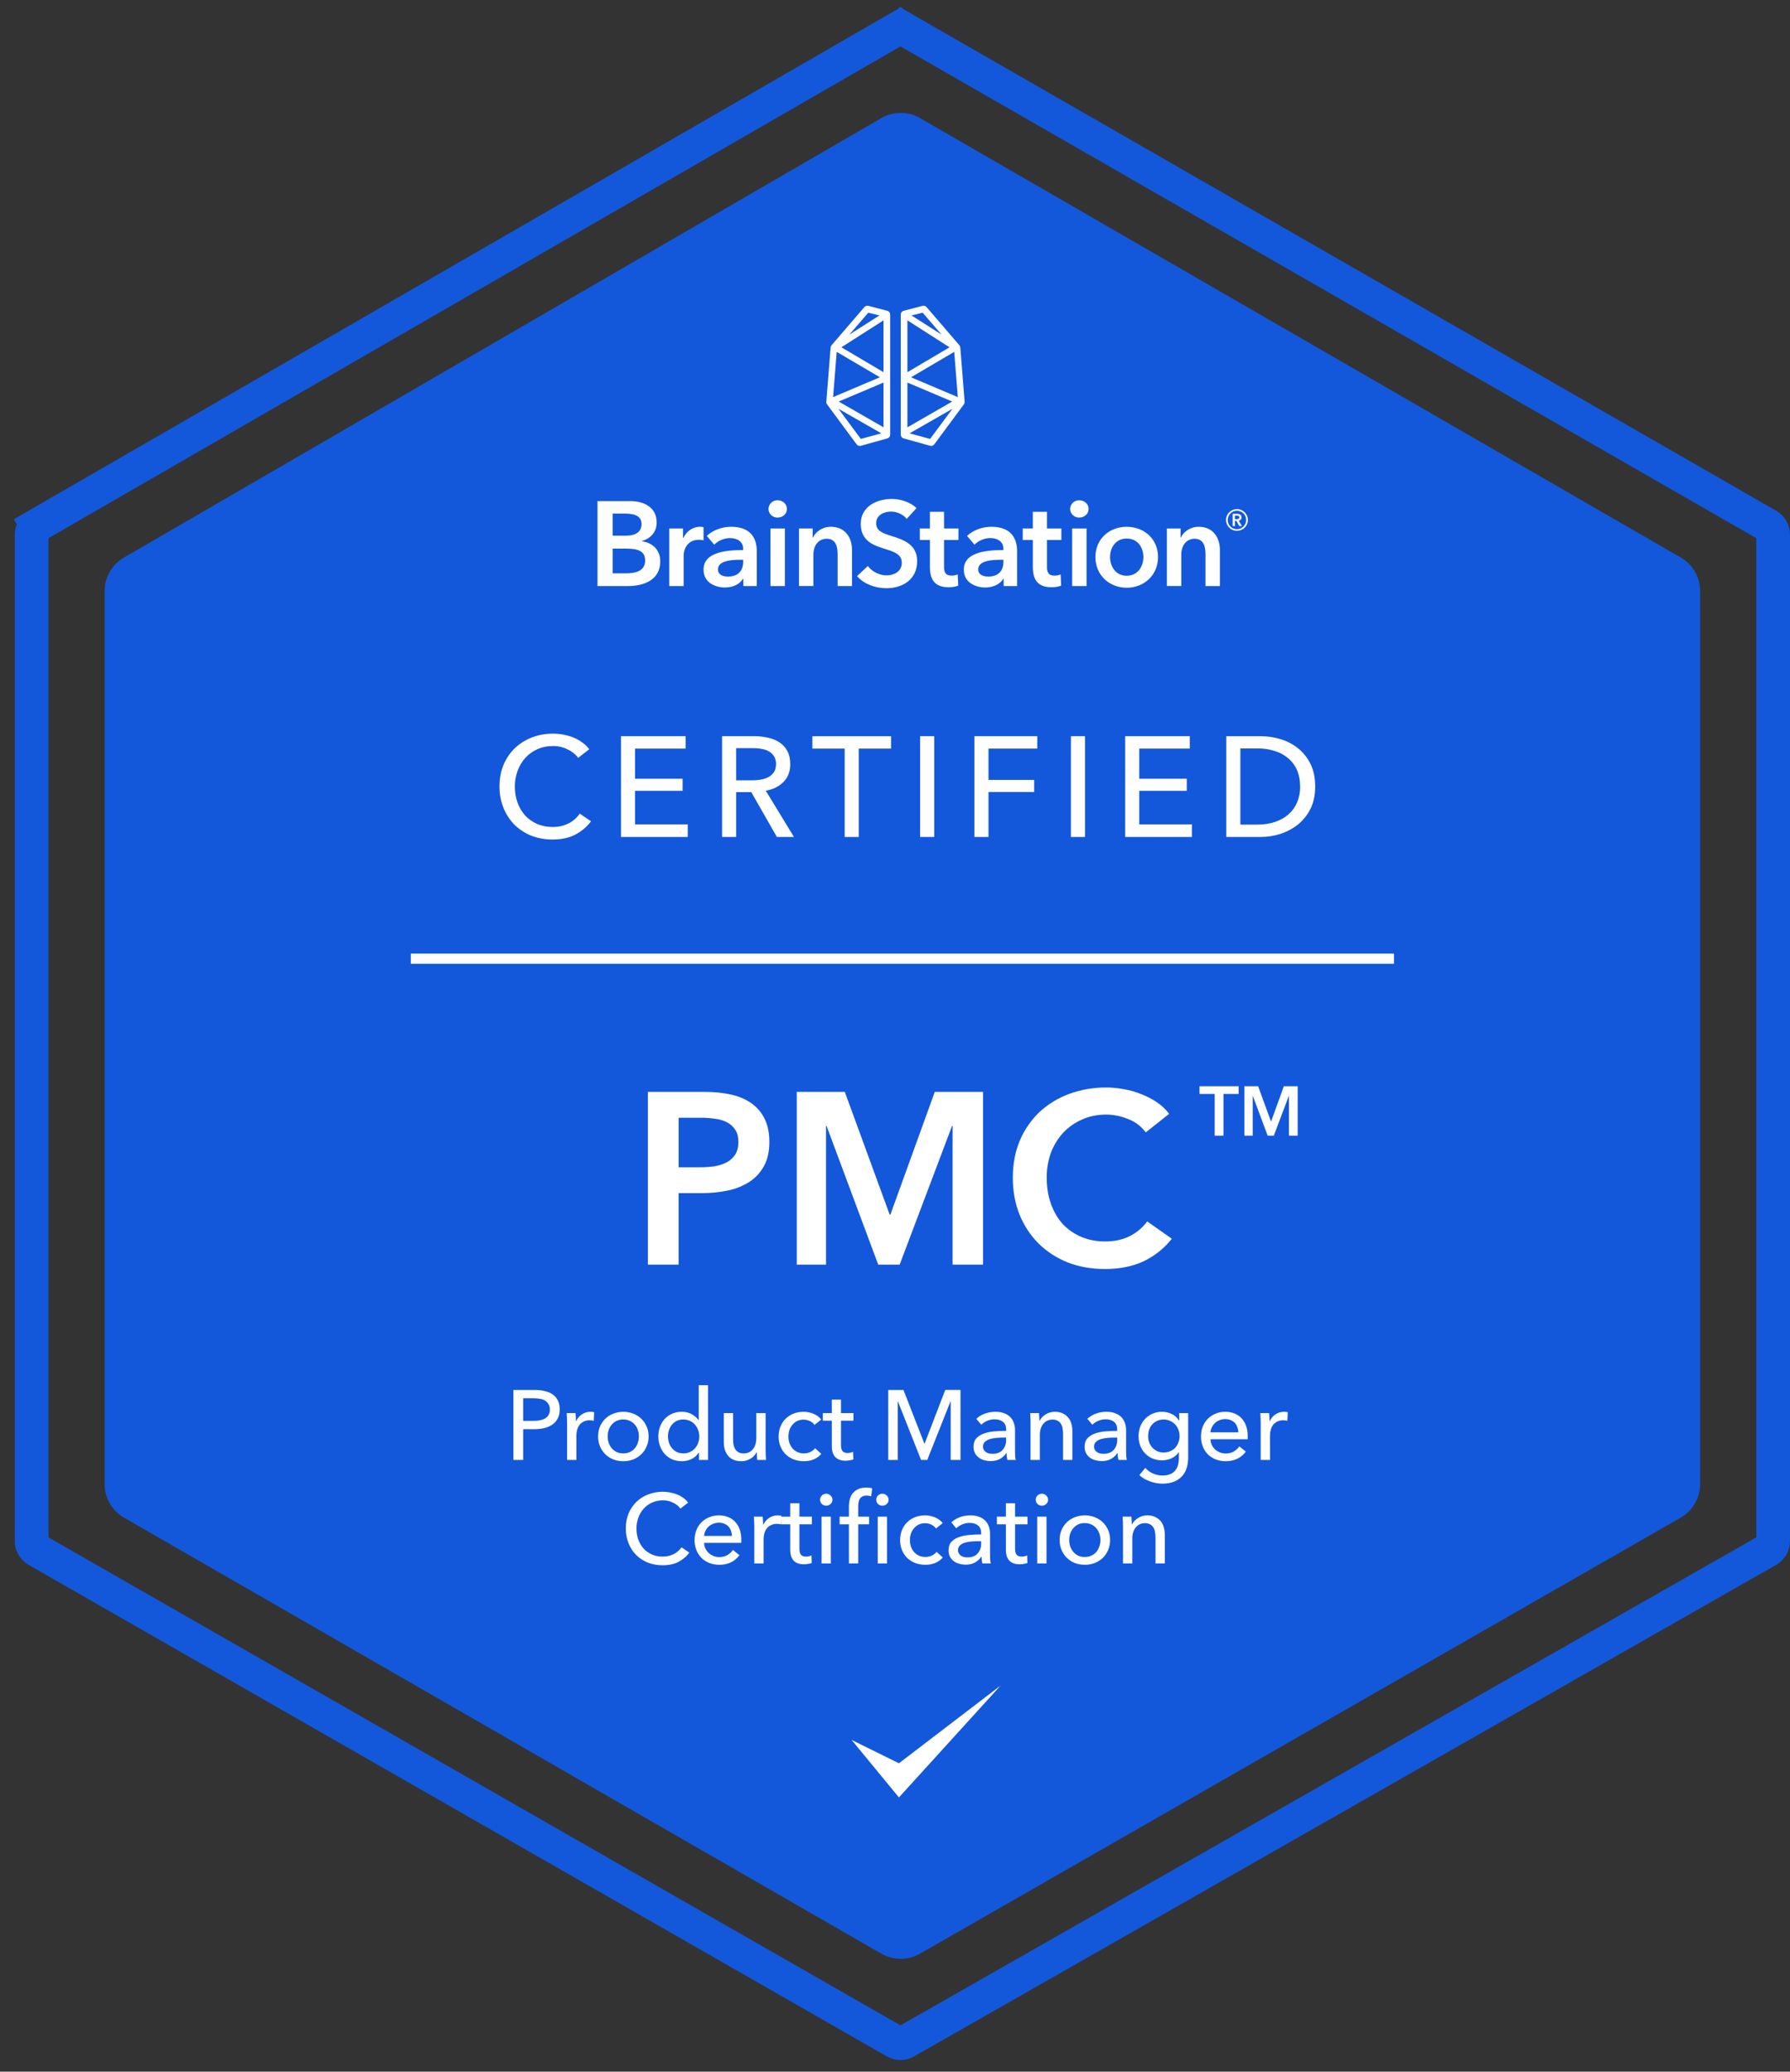 <svg width="121" height="140" viewBox="0 0 121 140" fill="none" xmlns="http://www.w3.org/2000/svg">
<rect x="0" y="0" width="121" height="140" fill="#333333" stroke="none"/>
<path d="M2.493 35.506L60.516 2.024M2.493 35.506C2.274 35.632 2.139 35.865 2.139 36.118V104.145C2.139 104.269 2.172 104.392 2.234 104.499C2.297 104.607 2.387 104.696 2.495 104.758L60.518 137.98C60.624 138.041 60.745 138.074 60.868 138.074C60.991 138.074 61.112 138.042 61.219 137.981L119.504 104.757C119.612 104.695 119.702 104.606 119.765 104.498C119.828 104.39 119.861 104.267 119.861 104.142V36.12C119.861 35.867 119.725 35.634 119.506 35.507L61.221 2.024M2.493 35.506L1.926 34.523M60.516 2.024L59.946 1.037M60.516 2.024C60.623 1.962 60.745 1.93 60.868 1.93C60.992 1.93 61.114 1.962 61.221 2.024M61.221 2.024L61.789 1.035" stroke="#1358DB" stroke-width="2.278"/>
<path d="M59.767 8.308L8.565 38.01C8.228 38.206 7.948 38.486 7.753 38.824C7.558 39.162 7.455 39.545 7.455 39.935V100.3C7.455 101.096 7.881 101.832 8.571 102.229L59.774 131.699C60.46 132.094 61.304 132.095 61.991 131.701L113.425 102.229C113.765 102.034 114.048 101.753 114.244 101.413C114.441 101.074 114.544 100.689 114.544 100.297V39.937C114.544 39.143 114.12 38.407 113.432 38.01L61.997 8.306C61.658 8.11 61.273 8.007 60.882 8.008C60.49 8.008 60.106 8.112 59.767 8.308Z" fill="#1358DB" stroke="#1358DB" stroke-width="0.759"/>
<path d="M43.795 73.787H47.604C48.274 73.787 48.879 73.847 49.417 73.969C49.956 74.089 50.417 74.288 50.802 74.562C51.187 74.837 51.484 75.189 51.692 75.618C51.902 76.046 52.006 76.563 52.006 77.168C52.006 77.816 51.885 78.36 51.643 78.799C51.401 79.239 51.072 79.596 50.653 79.871C50.214 80.148 49.729 80.343 49.22 80.448C48.67 80.568 48.087 80.629 47.472 80.629H45.872V85.46H43.795V73.787ZM47.324 78.882C47.664 78.882 47.989 78.86 48.296 78.816C48.604 78.761 48.879 78.673 49.121 78.552C49.362 78.42 49.555 78.244 49.698 78.024C49.841 77.804 49.912 77.519 49.912 77.167C49.912 76.827 49.841 76.552 49.698 76.343C49.556 76.124 49.356 75.947 49.121 75.832C48.89 75.711 48.621 75.634 48.313 75.601C48.008 75.556 47.699 75.534 47.39 75.535H45.873V78.882H47.324ZM53.858 73.787H57.106L60.139 82.08H60.189L63.189 73.787H66.454V85.46H64.393V76.08H64.36L60.815 85.46H59.365L55.87 76.08H55.837V85.46H53.858V73.787ZM77.449 76.524C77.146 76.11 76.728 75.795 76.246 75.618C75.786 75.427 75.293 75.326 74.795 75.321C74.19 75.321 73.641 75.431 73.146 75.651C72.651 75.871 72.223 76.173 71.86 76.557C71.502 76.952 71.223 77.41 71.036 77.909C70.845 78.449 70.751 79.018 70.756 79.591C70.756 80.228 70.849 80.811 71.036 81.338C71.223 81.866 71.486 82.322 71.827 82.707C72.179 83.08 72.597 83.372 73.08 83.581C73.597 83.796 74.152 83.903 74.712 83.894C75.339 83.894 75.894 83.773 76.377 83.531C76.839 83.297 77.24 82.958 77.548 82.541L79.213 83.712C78.704 84.355 78.056 84.873 77.317 85.229C76.57 85.581 75.696 85.757 74.696 85.757C73.784 85.757 72.943 85.608 72.173 85.312C71.442 85.022 70.775 84.59 70.211 84.042C69.657 83.486 69.221 82.825 68.926 82.097C68.618 81.338 68.464 80.503 68.464 79.591C68.464 78.657 68.624 77.816 68.942 77.068C69.25 76.34 69.705 75.684 70.277 75.139C70.861 74.604 71.545 74.189 72.289 73.919C73.092 73.628 73.941 73.483 74.795 73.491C75.168 73.491 75.559 73.529 75.965 73.606C76.372 73.672 76.762 73.782 77.135 73.936C77.51 74.079 77.861 74.26 78.191 74.48C78.521 74.7 78.801 74.963 79.031 75.271L77.449 76.524ZM84.116 73.406H85.046L85.913 75.779H85.927L86.786 73.406H87.72V76.746H87.13V74.062H87.12L86.106 76.746H85.691L84.691 74.062H84.681V76.746H84.116V73.406ZM82.11 73.925H81.086V73.406H83.728V73.926H82.704V76.746H82.11V73.925ZM60.766 119.159L57.566 117.579L60.766 121.466L67.635 113.909L60.766 119.159ZM34.703 93.93H36.145C36.399 93.93 36.631 93.956 36.84 94.01C37.05 94.058 37.228 94.136 37.374 94.243C37.521 94.35 37.635 94.486 37.715 94.651C37.795 94.815 37.835 95.014 37.835 95.245C37.835 95.481 37.791 95.684 37.702 95.853C37.617 96.023 37.497 96.16 37.342 96.267C37.176 96.38 36.989 96.462 36.793 96.507C36.584 96.557 36.357 96.581 36.113 96.581H35.364V98.658H34.703V93.93ZM35.364 96.02H36.065C36.225 96.02 36.373 96.007 36.506 95.98C36.644 95.949 36.762 95.904 36.86 95.846C36.961 95.783 37.043 95.695 37.097 95.589C37.151 95.483 37.175 95.365 37.167 95.246C37.172 95.129 37.145 95.013 37.09 94.909C37.035 94.805 36.953 94.719 36.853 94.657C36.75 94.591 36.634 94.548 36.513 94.531C36.37 94.503 36.225 94.49 36.079 94.491H35.364V96.02ZM38.335 96.174C38.334 95.946 38.325 95.719 38.308 95.492H38.903C38.92 95.669 38.929 95.848 38.93 96.026H38.95C39.039 95.84 39.168 95.69 39.337 95.579C39.511 95.463 39.704 95.405 39.918 95.405C40.001 95.403 40.084 95.412 40.165 95.432L40.139 96.013C40.045 95.99 39.948 95.979 39.851 95.98C39.723 95.977 39.595 96.002 39.479 96.055C39.362 96.109 39.259 96.188 39.177 96.287C39.104 96.385 39.05 96.496 39.017 96.614C38.981 96.734 38.963 96.862 38.963 96.995V98.658H38.335V96.174ZM43.844 97.069C43.844 97.314 43.799 97.539 43.71 97.743C43.628 97.944 43.506 98.126 43.35 98.278C43.194 98.428 43.01 98.546 42.808 98.625C42.599 98.705 42.374 98.745 42.134 98.745C41.894 98.745 41.669 98.705 41.459 98.625C41.249 98.54 41.069 98.425 40.919 98.278C40.766 98.124 40.644 97.943 40.558 97.743C40.472 97.529 40.429 97.3 40.431 97.069C40.431 96.824 40.473 96.601 40.558 96.401C40.641 96.202 40.764 96.023 40.919 95.874C41.074 95.724 41.258 95.608 41.46 95.533C41.669 95.448 41.893 95.405 42.134 95.405C42.374 95.405 42.599 95.448 42.808 95.532C43.01 95.608 43.194 95.724 43.349 95.873C43.504 96.022 43.627 96.202 43.71 96.401C43.8 96.601 43.844 96.824 43.844 97.069ZM43.189 97.069C43.189 96.917 43.165 96.772 43.116 96.634C43.074 96.5 43.005 96.377 42.913 96.271C42.821 96.166 42.708 96.08 42.581 96.02C42.441 95.955 42.288 95.923 42.134 95.926C41.986 95.92 41.838 95.948 41.703 96.009C41.567 96.069 41.447 96.159 41.352 96.273C41.261 96.379 41.191 96.502 41.145 96.634C41.1 96.775 41.077 96.921 41.078 97.069C41.078 97.22 41.101 97.365 41.145 97.503C41.195 97.641 41.263 97.763 41.352 97.87C41.442 97.977 41.554 98.064 41.68 98.124C41.813 98.186 41.965 98.217 42.134 98.217C42.303 98.217 42.452 98.187 42.581 98.124C42.71 98.065 42.824 97.978 42.915 97.87C43.005 97.763 43.071 97.64 43.115 97.503C43.165 97.365 43.189 97.22 43.189 97.069ZM47.239 98.157C47.119 98.349 46.954 98.496 46.745 98.598C46.54 98.696 46.324 98.745 46.097 98.745C45.852 98.745 45.632 98.703 45.436 98.618C45.246 98.534 45.076 98.411 44.935 98.258C44.795 98.102 44.686 97.92 44.615 97.723C44.538 97.513 44.5 97.292 44.501 97.069C44.501 96.837 44.538 96.621 44.614 96.421C44.69 96.216 44.797 96.038 44.934 95.886C45.077 95.735 45.246 95.616 45.442 95.532C45.638 95.448 45.854 95.405 46.09 95.405C46.348 95.405 46.573 95.461 46.765 95.572C46.956 95.679 47.108 95.811 47.219 95.966H47.232V93.61H47.86V98.66H47.252V98.158L47.239 98.157ZM45.155 97.069C45.155 97.216 45.177 97.358 45.222 97.496C45.263 97.631 45.331 97.756 45.422 97.864C45.513 97.972 45.624 98.06 45.75 98.124C45.879 98.186 46.03 98.217 46.204 98.217C46.364 98.217 46.509 98.187 46.638 98.124C46.772 98.061 46.885 97.979 46.978 97.877C47.072 97.77 47.143 97.647 47.192 97.509C47.246 97.371 47.272 97.227 47.272 97.075C47.272 96.924 47.246 96.779 47.192 96.641C47.145 96.506 47.072 96.382 46.978 96.274C46.882 96.164 46.763 96.076 46.629 96.016C46.495 95.956 46.351 95.925 46.204 95.926C46.056 95.92 45.908 95.948 45.773 96.008C45.637 96.069 45.517 96.159 45.422 96.273C45.332 96.382 45.264 96.507 45.222 96.641C45.177 96.779 45.155 96.921 45.155 97.069ZM51.185 98.659C51.169 98.486 51.16 98.312 51.158 98.138H51.145C51.054 98.319 50.912 98.469 50.737 98.571C50.548 98.687 50.331 98.748 50.109 98.745C49.905 98.745 49.727 98.712 49.575 98.645C49.434 98.582 49.308 98.489 49.208 98.371C49.112 98.247 49.04 98.107 48.994 97.957C48.949 97.794 48.926 97.625 48.927 97.456V95.492H49.555V97.242C49.555 97.372 49.564 97.496 49.582 97.616C49.604 97.732 49.642 97.834 49.695 97.924C49.749 98.012 49.822 98.084 49.915 98.137C50.026 98.195 50.151 98.222 50.276 98.217C50.393 98.221 50.51 98.198 50.616 98.149C50.723 98.1 50.817 98.028 50.891 97.937C51.047 97.745 51.125 97.492 51.125 97.175V95.492H51.753V97.977C51.754 98.204 51.763 98.431 51.779 98.658L51.185 98.659ZM55.059 96.294C54.984 96.184 54.88 96.096 54.759 96.04C54.625 95.973 54.477 95.937 54.327 95.935C54.176 95.932 54.028 95.964 53.891 96.027C53.767 96.088 53.658 96.174 53.569 96.28C53.478 96.386 53.408 96.509 53.362 96.641C53.318 96.781 53.295 96.928 53.296 97.075C53.296 97.227 53.318 97.371 53.362 97.509C53.412 97.647 53.48 97.769 53.569 97.877C53.665 97.986 53.783 98.073 53.916 98.131C54.048 98.19 54.192 98.219 54.337 98.217C54.497 98.217 54.643 98.187 54.772 98.124C54.9 98.066 55.012 97.979 55.099 97.87L55.519 98.25C55.386 98.407 55.219 98.53 55.019 98.618C54.819 98.703 54.591 98.745 54.338 98.745C54.093 98.745 53.866 98.705 53.656 98.625C53.458 98.549 53.277 98.436 53.122 98.291C52.968 98.14 52.846 97.961 52.762 97.763C52.675 97.544 52.631 97.311 52.634 97.075C52.634 96.825 52.677 96.599 52.761 96.394C52.842 96.196 52.962 96.016 53.115 95.867C53.268 95.718 53.45 95.602 53.65 95.526C53.859 95.446 54.084 95.406 54.324 95.406C54.547 95.406 54.767 95.45 54.986 95.539C55.208 95.629 55.384 95.757 55.513 95.926L55.059 96.294ZM57.692 96.007H56.85V97.657C56.85 97.847 56.886 97.986 56.957 98.07C57.028 98.15 57.142 98.19 57.297 98.19C57.355 98.19 57.417 98.184 57.485 98.17C57.547 98.158 57.608 98.138 57.665 98.11L57.685 98.625C57.609 98.651 57.525 98.672 57.431 98.685C57.339 98.703 57.245 98.712 57.151 98.712C56.852 98.712 56.623 98.629 56.463 98.464C56.307 98.3 56.229 98.053 56.229 97.724V96.007H55.621V95.492H56.229V94.584H56.849V95.492H57.692V96.007ZM62.488 97.563H62.501L63.897 93.929H64.926V98.659H64.264V94.704H64.251L62.681 98.658H62.261L60.698 94.704H60.684V98.658H60.044V93.93H61.072L62.488 97.563ZM68.014 96.608C68.014 96.372 67.942 96.198 67.8 96.087C67.658 95.971 67.468 95.913 67.232 95.913C67.054 95.913 66.885 95.949 66.725 96.02C66.578 96.081 66.445 96.169 66.331 96.28L65.997 95.88C66.152 95.733 66.342 95.617 66.564 95.532C66.791 95.448 67.034 95.405 67.292 95.405C67.519 95.405 67.715 95.439 67.88 95.505C68.05 95.568 68.187 95.655 68.294 95.766C68.401 95.877 68.481 96.009 68.534 96.16C68.588 96.312 68.614 96.474 68.614 96.648V98.03C68.614 98.137 68.617 98.25 68.621 98.371C68.631 98.487 68.644 98.583 68.661 98.658H68.094C68.059 98.509 68.04 98.357 68.04 98.204H68.02C67.905 98.374 67.758 98.504 67.58 98.598C67.406 98.692 67.199 98.738 66.958 98.738C66.834 98.738 66.702 98.721 66.564 98.685C66.433 98.655 66.308 98.601 66.197 98.525C66.083 98.446 65.988 98.344 65.917 98.225C65.841 98.083 65.804 97.924 65.809 97.763C65.809 97.523 65.874 97.333 66.003 97.195C66.133 97.053 66.302 96.946 66.511 96.875C66.721 96.799 66.956 96.75 67.219 96.728C67.482 96.706 67.747 96.695 68.014 96.695V96.608ZM67.86 97.148C67.704 97.148 67.542 97.155 67.373 97.168C67.208 97.182 67.056 97.208 66.918 97.248C66.795 97.283 66.681 97.345 66.584 97.429C66.54 97.469 66.505 97.519 66.482 97.574C66.459 97.629 66.449 97.689 66.451 97.749C66.451 97.843 66.469 97.921 66.504 97.984C66.544 98.046 66.595 98.097 66.658 98.137C66.722 98.178 66.792 98.207 66.865 98.224C66.941 98.237 67.019 98.244 67.099 98.244C67.392 98.244 67.617 98.157 67.773 97.984C67.933 97.806 68.013 97.583 68.013 97.316V97.149L67.86 97.148ZM70.231 95.492C70.248 95.665 70.257 95.838 70.258 96.012H70.278C70.319 95.927 70.373 95.848 70.438 95.779C70.509 95.704 70.59 95.639 70.678 95.586C70.768 95.528 70.866 95.483 70.972 95.452C71.079 95.421 71.191 95.405 71.307 95.405C71.511 95.405 71.687 95.441 71.834 95.512C71.976 95.575 72.102 95.669 72.202 95.787C72.303 95.905 72.376 96.044 72.415 96.194C72.465 96.349 72.489 96.516 72.489 96.694V98.658H71.861V96.902C71.861 96.772 71.85 96.65 71.827 96.534C71.812 96.426 71.776 96.322 71.721 96.227C71.668 96.138 71.592 96.064 71.501 96.013C71.389 95.955 71.265 95.928 71.139 95.933C71.022 95.93 70.905 95.955 70.799 96.005C70.692 96.055 70.599 96.128 70.525 96.22C70.369 96.407 70.291 96.659 70.291 96.975V98.658H69.663V96.174C69.662 95.946 69.653 95.719 69.637 95.492H70.231ZM75.521 96.608C75.521 96.372 75.45 96.198 75.308 96.087C75.165 95.971 74.976 95.913 74.74 95.913C74.562 95.913 74.392 95.949 74.232 96.02C74.085 96.081 73.952 96.169 73.838 96.28L73.504 95.88C73.66 95.733 73.849 95.617 74.072 95.532C74.299 95.448 74.542 95.405 74.8 95.405C75.027 95.405 75.223 95.439 75.388 95.505C75.557 95.568 75.695 95.655 75.802 95.766C75.909 95.877 75.989 96.009 76.042 96.16C76.096 96.312 76.122 96.474 76.122 96.648V98.03C76.122 98.137 76.125 98.25 76.129 98.371C76.138 98.487 76.151 98.583 76.169 98.658H75.601C75.566 98.509 75.548 98.357 75.548 98.204H75.528C75.412 98.374 75.265 98.504 75.088 98.598C74.913 98.692 74.706 98.738 74.466 98.738C74.333 98.737 74.201 98.719 74.072 98.685C73.941 98.655 73.816 98.601 73.704 98.525C73.59 98.446 73.495 98.344 73.424 98.225C73.349 98.083 73.312 97.924 73.317 97.763C73.317 97.523 73.382 97.333 73.511 97.195C73.64 97.053 73.809 96.946 74.018 96.875C74.228 96.799 74.464 96.75 74.726 96.728C74.989 96.706 75.254 96.695 75.521 96.695V96.608ZM75.368 97.148C75.205 97.148 75.043 97.155 74.88 97.168C74.715 97.182 74.564 97.208 74.426 97.248C74.303 97.283 74.189 97.345 74.092 97.429C74.048 97.469 74.013 97.519 73.99 97.574C73.966 97.629 73.956 97.689 73.958 97.749C73.958 97.843 73.976 97.921 74.012 97.984C74.052 98.046 74.103 98.097 74.165 98.137C74.229 98.178 74.299 98.207 74.372 98.224C74.448 98.237 74.526 98.244 74.606 98.244C74.9 98.244 75.125 98.157 75.281 97.984C75.441 97.806 75.521 97.583 75.521 97.316V97.149L75.368 97.148ZM77.418 99.199C77.556 99.355 77.728 99.479 77.932 99.573C78.142 99.667 78.355 99.713 78.574 99.713C78.783 99.713 78.959 99.683 79.101 99.62C79.234 99.569 79.351 99.484 79.441 99.373C79.532 99.267 79.597 99.141 79.629 99.005C79.67 98.855 79.69 98.7 79.689 98.545V98.137H79.676C79.56 98.316 79.395 98.457 79.201 98.545C79.001 98.638 78.787 98.685 78.561 98.685C78.32 98.685 78.099 98.643 77.899 98.558C77.71 98.478 77.539 98.36 77.398 98.211C77.259 98.062 77.15 97.887 77.078 97.696C77.002 97.491 76.963 97.275 76.964 97.056C76.964 96.828 77.002 96.614 77.077 96.414C77.153 96.214 77.26 96.04 77.398 95.893C77.547 95.736 77.726 95.612 77.925 95.528C78.124 95.444 78.338 95.402 78.554 95.405C78.781 95.405 78.997 95.455 79.201 95.552C79.411 95.65 79.575 95.799 79.696 96H79.709V95.492H80.317V98.498C80.317 98.729 80.287 98.95 80.23 99.159C80.172 99.373 80.074 99.559 79.936 99.72C79.789 99.891 79.604 100.026 79.396 100.114C79.172 100.212 78.896 100.261 78.566 100.261C78.281 100.259 77.999 100.207 77.732 100.108C77.468 100.017 77.225 99.874 77.017 99.687L77.418 99.199ZM77.612 97.042C77.602 97.326 77.7 97.603 77.886 97.817C77.979 97.919 78.09 98.001 78.22 98.064C78.349 98.126 78.496 98.157 78.66 98.157C78.82 98.157 78.968 98.128 79.101 98.07C79.235 98.013 79.348 97.935 79.441 97.837C79.535 97.734 79.607 97.617 79.656 97.483C79.764 97.203 79.764 96.894 79.656 96.614C79.608 96.482 79.533 96.361 79.436 96.26C79.341 96.156 79.224 96.075 79.094 96.02C78.959 95.956 78.81 95.924 78.66 95.926C78.496 95.926 78.349 95.958 78.22 96.02C78.094 96.076 77.981 96.158 77.888 96.26C77.794 96.363 77.723 96.483 77.679 96.614C77.634 96.752 77.611 96.897 77.612 97.042ZM83.709 96.795C83.706 96.676 83.683 96.559 83.642 96.447C83.609 96.34 83.553 96.242 83.477 96.159C83.4 96.077 83.306 96.014 83.202 95.973C83.082 95.921 82.951 95.896 82.82 95.9C82.69 95.899 82.561 95.924 82.44 95.973C82.327 96.016 82.222 96.079 82.132 96.16C82.048 96.24 81.977 96.336 81.919 96.447C81.865 96.556 81.833 96.674 81.825 96.795H83.709ZM84.343 97.049V97.155C84.343 97.191 84.341 97.227 84.337 97.262H81.825C81.83 97.396 81.859 97.522 81.912 97.643C81.969 97.758 82.046 97.862 82.139 97.95C82.233 98.035 82.339 98.102 82.459 98.15C82.584 98.2 82.716 98.224 82.854 98.224C83.068 98.224 83.252 98.177 83.408 98.084C83.564 97.99 83.686 97.877 83.775 97.744L84.216 98.097C84.047 98.32 83.846 98.485 83.616 98.591C83.388 98.694 83.134 98.745 82.854 98.745C82.614 98.745 82.391 98.705 82.186 98.625C81.99 98.55 81.81 98.437 81.658 98.291C81.508 98.14 81.391 97.96 81.311 97.763C81.224 97.547 81.181 97.315 81.184 97.082C81.184 96.837 81.224 96.612 81.304 96.407C81.38 96.209 81.497 96.029 81.646 95.878C81.796 95.728 81.975 95.61 82.172 95.532C82.372 95.448 82.589 95.405 82.82 95.405C83.052 95.405 83.261 95.443 83.448 95.519C83.64 95.595 83.8 95.704 83.929 95.846C84.063 95.989 84.165 96.162 84.236 96.367C84.308 96.567 84.343 96.795 84.343 97.048V97.049ZM85.22 96.173C85.219 95.946 85.21 95.719 85.193 95.493H85.788C85.805 95.671 85.814 95.849 85.815 96.027H85.835C85.92 95.844 86.054 95.689 86.222 95.579C86.395 95.463 86.589 95.405 86.802 95.405C86.886 95.403 86.969 95.412 87.05 95.432L87.023 96.013C86.929 95.99 86.833 95.979 86.736 95.98C86.608 95.976 86.48 96.002 86.363 96.055C86.246 96.109 86.143 96.188 86.061 96.287C85.988 96.385 85.933 96.496 85.901 96.614C85.866 96.734 85.848 96.862 85.848 96.995V98.658H85.22V96.174V96.173ZM46.597 104.923C46.41 105.177 46.167 105.384 45.869 105.545C45.571 105.701 45.212 105.778 44.794 105.778C44.434 105.778 44.099 105.718 43.792 105.598C43.499 105.479 43.231 105.305 43.004 105.084C42.783 104.857 42.609 104.589 42.49 104.296C42.363 103.975 42.3 103.632 42.303 103.287C42.303 102.918 42.365 102.581 42.49 102.279C42.61 101.984 42.791 101.717 43.019 101.495C43.248 101.272 43.52 101.1 43.819 100.989C44.452 100.748 45.151 100.75 45.782 100.996C45.934 101.058 46.072 101.136 46.197 101.23C46.321 101.319 46.428 101.424 46.517 101.544L45.997 101.945C45.868 101.774 45.698 101.638 45.502 101.551C45.291 101.443 45.058 101.388 44.821 101.39C44.563 101.386 44.308 101.439 44.073 101.544C43.859 101.639 43.668 101.777 43.511 101.951C43.353 102.129 43.231 102.335 43.151 102.559C43.066 102.792 43.022 103.039 43.024 103.287C43.024 103.554 43.064 103.804 43.144 104.035C43.229 104.267 43.347 104.469 43.498 104.643C43.663 104.822 43.865 104.964 44.09 105.059C44.315 105.153 44.557 105.198 44.801 105.191C45.068 105.191 45.311 105.137 45.529 105.03C45.746 104.924 45.932 104.763 46.069 104.563L46.597 104.923ZM49.478 103.795C49.475 103.676 49.452 103.559 49.411 103.447C49.378 103.34 49.322 103.242 49.245 103.16C49.169 103.077 49.075 103.014 48.971 102.973C48.851 102.921 48.721 102.897 48.59 102.9C48.46 102.899 48.33 102.924 48.209 102.973C48.096 103.016 47.992 103.08 47.902 103.16C47.817 103.24 47.746 103.336 47.688 103.447C47.634 103.556 47.602 103.674 47.594 103.795H49.478ZM50.112 104.049V104.155C50.112 104.191 50.11 104.227 50.106 104.262H47.594C47.599 104.396 47.628 104.523 47.681 104.643C47.739 104.759 47.815 104.861 47.908 104.95C48.002 105.035 48.108 105.102 48.229 105.151C48.354 105.2 48.485 105.224 48.623 105.224C48.837 105.224 49.022 105.177 49.177 105.084C49.333 104.99 49.456 104.877 49.545 104.743L49.985 105.097C49.816 105.32 49.616 105.485 49.385 105.591C49.145 105.697 48.885 105.749 48.623 105.745C48.383 105.745 48.16 105.705 47.955 105.625C47.759 105.55 47.58 105.436 47.428 105.291C47.278 105.14 47.16 104.96 47.08 104.763C46.993 104.547 46.95 104.315 46.953 104.082C46.953 103.837 46.993 103.612 47.073 103.407C47.149 103.209 47.266 103.029 47.415 102.878C47.565 102.728 47.744 102.61 47.941 102.532C48.142 102.448 48.358 102.405 48.59 102.405C48.821 102.405 49.03 102.443 49.217 102.519C49.409 102.595 49.569 102.704 49.698 102.846C49.832 102.989 49.934 103.162 50.006 103.367C50.076 103.568 50.112 103.795 50.112 104.049ZM50.989 103.174C50.988 102.946 50.979 102.719 50.962 102.492H51.557C51.574 102.67 51.583 102.848 51.584 103.027H51.604C51.689 102.845 51.823 102.689 51.991 102.579C52.165 102.463 52.358 102.405 52.572 102.405C52.67 102.405 52.752 102.414 52.819 102.432L52.792 103.013C52.698 102.99 52.602 102.979 52.505 102.98C52.369 102.977 52.233 103.007 52.111 103.067C52.002 103.118 51.907 103.194 51.831 103.287C51.758 103.385 51.704 103.496 51.671 103.614C51.635 103.738 51.617 103.866 51.617 103.995V105.658H50.989V103.174ZM54.88 103.007H54.039V104.656C54.039 104.848 54.074 104.986 54.146 105.07C54.216 105.151 54.33 105.191 54.486 105.191C54.544 105.191 54.606 105.184 54.673 105.171C54.735 105.158 54.796 105.138 54.853 105.111L54.873 105.625C54.791 105.654 54.706 105.674 54.62 105.685C54.53 105.703 54.437 105.712 54.34 105.712C54.04 105.712 53.812 105.629 53.651 105.465C53.495 105.3 53.417 105.053 53.417 104.723V103.007H52.81V102.492H53.417V101.584H54.039V102.492H54.88V103.007ZM56.163 105.658H55.536V102.492H56.163V105.658ZM56.27 101.35C56.272 101.404 56.261 101.458 56.239 101.508C56.217 101.557 56.184 101.602 56.143 101.637C56.104 101.674 56.058 101.704 56.008 101.723C55.957 101.743 55.903 101.752 55.849 101.751C55.74 101.753 55.635 101.712 55.556 101.637C55.518 101.6 55.487 101.555 55.466 101.506C55.446 101.457 55.435 101.404 55.436 101.35C55.436 101.234 55.476 101.139 55.556 101.063C55.594 101.024 55.64 100.993 55.69 100.973C55.741 100.952 55.795 100.942 55.849 100.943C55.904 100.942 55.958 100.952 56.008 100.973C56.059 100.993 56.105 101.024 56.143 101.063C56.184 101.099 56.217 101.143 56.239 101.192C56.261 101.242 56.271 101.296 56.27 101.35ZM58.747 103.007H58.012V105.658H57.384V103.007H56.756V102.492H57.384V101.831C57.384 101.644 57.404 101.473 57.444 101.317C57.489 101.156 57.558 101.018 57.651 100.903C57.749 100.787 57.871 100.696 58.019 100.629C58.17 100.562 58.353 100.529 58.566 100.529C58.718 100.529 58.849 100.544 58.961 100.575L58.887 101.116C58.839 101.103 58.789 101.092 58.74 101.083C58.685 101.074 58.629 101.069 58.573 101.07C58.471 101.066 58.37 101.088 58.279 101.136C58.209 101.175 58.151 101.233 58.112 101.303C58.07 101.38 58.043 101.464 58.032 101.551C58.019 101.644 58.012 101.737 58.012 101.831V102.492H58.747V103.007ZM59.959 105.658H59.332V102.492H59.959V105.658ZM60.066 101.35C60.068 101.404 60.057 101.458 60.035 101.508C60.013 101.557 59.98 101.602 59.939 101.637C59.86 101.712 59.755 101.753 59.646 101.751C59.592 101.752 59.538 101.743 59.488 101.723C59.437 101.704 59.391 101.674 59.352 101.637C59.314 101.6 59.283 101.555 59.262 101.506C59.242 101.457 59.231 101.404 59.232 101.35C59.232 101.234 59.272 101.139 59.352 101.063C59.39 101.024 59.436 100.993 59.487 100.973C59.537 100.952 59.592 100.942 59.646 100.943C59.701 100.942 59.755 100.952 59.806 100.973C59.856 100.993 59.902 101.024 59.94 101.063C59.981 101.099 60.013 101.143 60.035 101.192C60.057 101.242 60.068 101.296 60.066 101.35ZM63.271 103.294C63.196 103.184 63.092 103.096 62.971 103.04C62.837 102.972 62.689 102.936 62.539 102.934C62.388 102.931 62.239 102.963 62.103 103.027C61.979 103.088 61.87 103.174 61.781 103.28C61.691 103.386 61.621 103.509 61.575 103.641C61.53 103.781 61.508 103.928 61.508 104.075C61.508 104.227 61.53 104.371 61.574 104.509C61.624 104.647 61.693 104.77 61.782 104.877C61.871 104.979 61.98 105.062 62.109 105.124C62.238 105.186 62.385 105.217 62.549 105.217C62.699 105.219 62.848 105.188 62.984 105.124C63.112 105.066 63.224 104.979 63.311 104.87L63.731 105.251C63.598 105.407 63.431 105.529 63.231 105.618C63.015 105.706 62.783 105.749 62.55 105.745C62.305 105.745 62.078 105.705 61.868 105.625C61.67 105.549 61.489 105.436 61.334 105.291C61.181 105.14 61.058 104.961 60.974 104.763C60.886 104.544 60.843 104.311 60.846 104.075C60.846 103.826 60.889 103.599 60.973 103.394C61.053 103.196 61.174 103.017 61.327 102.867C61.48 102.718 61.662 102.602 61.862 102.526C62.071 102.446 62.296 102.405 62.536 102.405C62.759 102.405 62.979 102.45 63.197 102.539C63.42 102.628 63.596 102.757 63.725 102.926L63.271 103.294ZM66.324 103.608C66.324 103.372 66.254 103.198 66.111 103.087C65.968 102.971 65.779 102.913 65.543 102.913C65.368 102.912 65.195 102.949 65.035 103.02C64.889 103.081 64.755 103.169 64.641 103.28L64.307 102.88C64.472 102.728 64.665 102.609 64.875 102.532C65.102 102.448 65.345 102.405 65.603 102.405C65.83 102.405 66.026 102.439 66.191 102.506C66.36 102.568 66.498 102.655 66.605 102.766C66.712 102.877 66.792 103.009 66.845 103.16C66.899 103.312 66.925 103.474 66.925 103.648V105.03C66.925 105.137 66.928 105.251 66.932 105.371C66.941 105.487 66.954 105.583 66.972 105.658H66.405C66.37 105.509 66.352 105.357 66.351 105.204H66.331C66.219 105.37 66.068 105.505 65.891 105.598C65.716 105.692 65.509 105.738 65.269 105.738C65.136 105.737 65.004 105.719 64.875 105.685C64.744 105.655 64.62 105.6 64.508 105.525C64.394 105.446 64.298 105.343 64.227 105.224C64.152 105.082 64.115 104.923 64.12 104.763C64.12 104.523 64.185 104.333 64.314 104.195C64.443 104.053 64.612 103.946 64.822 103.875C65.031 103.799 65.267 103.75 65.529 103.728C65.793 103.706 66.059 103.695 66.324 103.695V103.608ZM66.171 104.149C66.015 104.149 65.852 104.155 65.683 104.169C65.518 104.182 65.367 104.209 65.229 104.249C65.106 104.283 64.992 104.345 64.895 104.429C64.851 104.469 64.816 104.519 64.792 104.575C64.769 104.63 64.759 104.69 64.761 104.75C64.759 104.831 64.777 104.912 64.815 104.984C64.855 105.046 64.906 105.097 64.968 105.137C65.031 105.177 65.1 105.206 65.175 105.224C65.251 105.237 65.329 105.244 65.409 105.244C65.703 105.244 65.928 105.157 66.084 104.984C66.246 104.8 66.332 104.561 66.324 104.316V104.149H66.171ZM69.458 103.007H68.617V104.656C68.617 104.848 68.652 104.986 68.724 105.07C68.794 105.151 68.908 105.191 69.064 105.191C69.122 105.191 69.184 105.184 69.251 105.171C69.313 105.158 69.374 105.138 69.431 105.111L69.451 105.625C69.369 105.654 69.284 105.674 69.198 105.685C69.108 105.703 69.015 105.712 68.918 105.712C68.619 105.712 68.39 105.629 68.229 105.465C68.073 105.3 67.996 105.053 67.996 104.723V103.007H67.388V102.492H67.996V101.584H68.616V102.492H69.458V103.007ZM70.741 105.658H70.114V102.492H70.741V105.658ZM70.848 101.35C70.85 101.404 70.839 101.458 70.817 101.508C70.795 101.557 70.762 101.602 70.721 101.637C70.682 101.674 70.636 101.704 70.585 101.723C70.535 101.743 70.481 101.752 70.427 101.751C70.318 101.753 70.213 101.712 70.134 101.637C70.096 101.6 70.065 101.555 70.044 101.506C70.024 101.457 70.013 101.404 70.014 101.35C70.014 101.234 70.054 101.139 70.134 101.063C70.172 101.024 70.218 100.993 70.268 100.973C70.319 100.952 70.373 100.942 70.427 100.943C70.482 100.942 70.536 100.952 70.587 100.973C70.637 100.993 70.683 101.024 70.721 101.063C70.762 101.099 70.795 101.143 70.817 101.192C70.839 101.242 70.849 101.296 70.848 101.35ZM75.041 104.069C75.041 104.313 74.997 104.538 74.908 104.743C74.826 104.944 74.704 105.126 74.548 105.277C74.392 105.427 74.208 105.545 74.006 105.625C73.796 105.705 73.572 105.745 73.332 105.745C73.092 105.745 72.866 105.705 72.657 105.625C72.456 105.545 72.272 105.427 72.116 105.277C71.963 105.124 71.841 104.942 71.756 104.743C71.669 104.529 71.626 104.3 71.628 104.069C71.625 103.84 71.668 103.613 71.755 103.401C71.838 103.202 71.961 103.022 72.116 102.873C72.271 102.723 72.455 102.607 72.657 102.532C72.867 102.448 73.091 102.405 73.332 102.405C73.572 102.405 73.797 102.448 74.006 102.532C74.208 102.607 74.392 102.723 74.547 102.873C74.702 103.022 74.825 103.202 74.908 103.401C74.997 103.601 75.041 103.824 75.041 104.069ZM74.387 104.069C74.388 103.921 74.363 103.774 74.313 103.634C74.248 103.426 74.117 103.245 73.94 103.117C73.763 102.99 73.55 102.923 73.332 102.926C73.184 102.92 73.036 102.948 72.901 103.008C72.765 103.069 72.646 103.16 72.551 103.274C72.46 103.38 72.389 103.502 72.343 103.634C72.298 103.775 72.275 103.921 72.276 104.069C72.276 104.22 72.299 104.365 72.343 104.503C72.392 104.641 72.461 104.763 72.55 104.87C72.645 104.984 72.765 105.075 72.9 105.135C73.036 105.195 73.184 105.223 73.332 105.217C73.501 105.217 73.65 105.186 73.779 105.124C73.908 105.065 74.022 104.979 74.113 104.87C74.203 104.762 74.271 104.637 74.313 104.503C74.363 104.365 74.387 104.22 74.387 104.069ZM76.48 102.492C76.497 102.665 76.506 102.839 76.507 103.013H76.527C76.568 102.927 76.622 102.848 76.687 102.779C76.758 102.704 76.838 102.639 76.927 102.586C77.017 102.528 77.114 102.483 77.221 102.452C77.328 102.421 77.439 102.405 77.555 102.405C77.76 102.405 77.935 102.441 78.083 102.512C78.225 102.575 78.35 102.669 78.451 102.787C78.551 102.905 78.624 103.044 78.663 103.194C78.713 103.349 78.737 103.516 78.737 103.695V105.658H78.11V103.902C78.11 103.772 78.098 103.65 78.076 103.534C78.061 103.426 78.025 103.321 77.969 103.227C77.915 103.138 77.84 103.064 77.749 103.013C77.638 102.956 77.514 102.928 77.389 102.933C77.272 102.93 77.155 102.955 77.048 103.005C76.942 103.055 76.848 103.128 76.774 103.22C76.618 103.407 76.54 103.659 76.54 103.975V105.658H75.912V103.174C75.911 102.946 75.902 102.719 75.885 102.492H76.48Z" fill="white"/>
<path d="M27.77 64.786H94.23" stroke="white" stroke-width="0.687"/>
<path d="M59.98 21.003L58.698 20.668C58.65 20.656 58.599 20.658 58.551 20.673C58.504 20.688 58.462 20.715 58.429 20.753L56.221 23.32C56.179 23.369 56.154 23.431 56.148 23.495L55.858 27.138C55.853 27.208 55.873 27.278 55.914 27.335L57.907 30.029C57.938 30.071 57.982 30.103 58.032 30.121C58.082 30.138 58.136 30.14 58.187 30.126L59.983 29.626C60.038 29.611 60.086 29.578 60.12 29.533C60.154 29.488 60.173 29.433 60.173 29.376V21.253C60.173 21.196 60.154 21.14 60.119 21.095C60.084 21.05 60.035 21.017 59.98 21.003ZM58.694 21.131L59.447 21.317L57.412 22.614L58.694 21.131ZM56.559 23.777L59.479 25.495L56.316 26.835L56.559 23.777ZM58.189 29.66L56.674 27.622L59.579 29.285L58.189 29.66ZM56.694 27.135L59.724 25.852V28.877L56.694 27.135ZM59.724 25.151L56.874 23.469L59.724 21.649V25.151ZM64.842 23.32L62.633 20.753C62.6 20.716 62.558 20.688 62.511 20.673C62.463 20.658 62.413 20.657 62.365 20.668L61.082 21.003C61.026 21.017 60.977 21.05 60.942 21.095C60.907 21.14 60.889 21.196 60.889 21.253V29.375C60.889 29.491 60.967 29.594 61.08 29.625L62.875 30.125C62.926 30.139 62.98 30.137 63.03 30.12C63.08 30.102 63.123 30.07 63.155 30.028L65.149 27.334C65.19 27.277 65.21 27.207 65.205 27.137L64.915 23.494C64.909 23.43 64.884 23.369 64.842 23.32ZM62.368 21.13L63.651 22.614L61.616 21.317L62.368 21.131V21.13ZM64.187 23.47L61.339 25.152V21.649L64.187 23.47ZM61.339 25.853L64.367 27.136L61.339 28.878V25.853ZM62.873 29.661L61.483 29.284L64.387 27.622L62.873 29.661ZM61.583 25.496L64.503 23.778L64.746 26.837L61.583 25.496ZM40.391 33.864H42.629C43.496 33.864 44.389 34.261 44.389 35.307C44.389 35.956 43.984 36.385 43.392 36.564V36.579C44.113 36.676 44.632 37.164 44.632 37.933C44.632 39.182 43.546 39.603 42.46 39.603H40.39V33.863L40.391 33.864ZM41.413 36.199H42.321C43.002 36.199 43.367 35.915 43.367 35.421C43.367 34.927 43.002 34.707 42.232 34.707H41.413V36.199ZM41.413 38.745H42.329C42.856 38.745 43.61 38.64 43.61 37.885C43.61 37.285 43.197 37.075 42.37 37.075H41.413V38.745ZM45.24 35.713H46.172V36.361H46.188C46.398 35.916 46.812 35.599 47.323 35.599C47.396 35.599 47.493 35.607 47.558 35.623V36.516C47.46 36.489 47.359 36.476 47.258 36.476C46.383 36.476 46.213 37.237 46.213 37.521V39.604H45.239V35.713H45.24ZM50.25 39.11H50.226C50.032 39.45 49.569 39.702 49.018 39.702C48.393 39.702 47.558 39.402 47.558 38.494C47.558 37.334 49.018 37.172 50.234 37.172V37.075C50.234 36.597 49.829 36.361 49.341 36.361C48.943 36.369 48.563 36.528 48.279 36.807L47.776 36.214C48.213 35.81 48.829 35.599 49.421 35.599C50.816 35.599 51.156 36.459 51.156 37.236V39.604H50.248V39.11H50.25ZM50.235 37.829H50.015C49.4 37.829 48.533 37.902 48.533 38.477C48.533 38.85 48.881 38.963 49.213 38.963C49.878 38.963 50.236 38.583 50.236 37.966L50.235 37.829ZM52.56 33.808C52.917 33.808 53.193 34.059 53.193 34.392C53.193 34.725 52.918 34.975 52.561 34.975C52.482 34.977 52.404 34.964 52.33 34.936C52.256 34.908 52.189 34.866 52.132 34.812C52.074 34.757 52.028 34.693 51.996 34.62C51.964 34.548 51.947 34.471 51.945 34.392C51.947 34.313 51.965 34.236 51.997 34.164C52.029 34.092 52.075 34.027 52.132 33.972C52.189 33.918 52.256 33.876 52.33 33.847C52.404 33.819 52.481 33.806 52.56 33.808ZM52.082 35.713H53.056V39.604H52.082V35.713ZM54.012 35.713H54.936V36.336H54.952C55.122 35.947 55.585 35.599 56.16 35.599C57.174 35.599 57.595 36.377 57.595 37.171V39.603H56.621V37.446C56.621 36.984 56.516 36.408 55.891 36.408C55.267 36.408 54.984 36.943 54.984 37.462V39.602H54.01V35.712L54.012 35.713ZM61.293 35.065C61.074 34.78 60.645 34.571 60.24 34.571C59.77 34.571 59.226 34.797 59.226 35.357C59.226 35.883 59.671 36.038 60.32 36.24C61.057 36.467 61.998 36.791 61.998 37.918C61.998 39.151 61.034 39.75 59.906 39.75C59.16 39.75 58.39 39.466 57.936 38.931L58.665 38.25C58.949 38.639 59.468 38.883 59.922 38.883C60.4 38.883 60.959 38.648 60.959 38.031C60.959 37.414 60.359 37.261 59.637 37.034C58.94 36.815 58.186 36.474 58.186 35.404C58.186 34.237 59.248 33.718 60.286 33.718C60.861 33.718 61.519 33.921 61.956 34.334L61.292 35.064L61.293 35.065ZM62.178 36.491V35.713H62.859V34.586H63.815V35.713H64.789V36.491H63.815V38.299C63.815 38.648 63.897 38.899 64.326 38.899C64.456 38.899 64.626 38.874 64.74 38.818L64.773 39.581C64.564 39.651 64.344 39.686 64.124 39.685C63.094 39.685 62.86 39.053 62.86 38.307V36.491H62.178ZM67.844 39.11H67.82C67.624 39.45 67.163 39.702 66.612 39.702C65.988 39.702 65.152 39.402 65.152 38.494C65.152 37.334 66.612 37.172 67.827 37.172V37.075C67.827 36.597 67.423 36.361 66.935 36.361C66.521 36.361 66.125 36.556 65.874 36.807L65.371 36.214C65.808 35.81 66.424 35.599 67.016 35.599C68.411 35.599 68.751 36.459 68.751 37.236V39.604H67.843L67.844 39.11ZM67.829 37.829H67.609C66.994 37.829 66.126 37.902 66.126 38.477C66.126 38.85 66.476 38.963 66.808 38.963C67.472 38.963 67.83 38.583 67.83 37.966L67.829 37.829ZM69.135 36.491V35.713H69.816V34.586H70.773V35.713H71.746V36.491H70.773V38.299C70.773 38.648 70.853 38.899 71.283 38.899C71.413 38.899 71.583 38.874 71.698 38.818L71.73 39.581C71.521 39.651 71.302 39.686 71.082 39.685C70.052 39.685 69.817 39.053 69.817 38.307V36.491H69.135ZM72.953 33.808C73.309 33.808 73.586 34.059 73.586 34.392C73.586 34.725 73.311 34.975 72.953 34.975C72.874 34.977 72.796 34.964 72.722 34.936C72.648 34.908 72.581 34.866 72.524 34.812C72.466 34.757 72.42 34.693 72.388 34.62C72.356 34.548 72.339 34.471 72.337 34.392C72.339 34.313 72.356 34.236 72.389 34.164C72.421 34.092 72.467 34.027 72.524 33.972C72.581 33.918 72.648 33.876 72.722 33.847C72.796 33.819 72.874 33.806 72.953 33.808ZM72.475 35.713H73.448V39.604H72.475V35.713ZM76.164 35.6C77.34 35.6 78.28 36.419 78.28 37.642C78.28 38.866 77.34 39.718 76.164 39.718C74.989 39.718 74.048 38.866 74.048 37.642C74.048 36.418 74.988 35.6 76.164 35.6ZM76.164 38.908C76.934 38.908 77.291 38.251 77.291 37.644C77.291 37.036 76.935 36.394 76.164 36.394C75.394 36.394 75.037 37.036 75.037 37.644C75.037 38.251 75.394 38.908 76.164 38.908ZM78.88 35.713H79.804V36.336H79.82C79.99 35.947 80.453 35.599 81.028 35.599C82.042 35.599 82.463 36.377 82.463 37.171V39.603H81.489V37.446C81.489 36.984 81.384 36.408 80.759 36.408C80.135 36.408 79.852 36.943 79.852 37.462V39.602H78.878V35.712L78.88 35.713ZM82.874 35.14C82.874 35.041 82.894 34.943 82.934 34.852C82.97 34.764 83.024 34.685 83.092 34.619C83.232 34.483 83.419 34.406 83.614 34.403C83.716 34.403 83.812 34.423 83.902 34.462C84.078 34.537 84.22 34.676 84.297 34.852C84.355 34.987 84.37 35.136 84.342 35.28C84.313 35.424 84.242 35.556 84.137 35.658C83.997 35.795 83.809 35.872 83.614 35.872C83.418 35.872 83.231 35.795 83.091 35.658C83.022 35.59 82.968 35.51 82.931 35.421C82.894 35.332 82.874 35.236 82.874 35.14ZM82.991 35.14C82.99 35.222 83.006 35.303 83.037 35.378C83.068 35.454 83.114 35.522 83.172 35.58C83.229 35.639 83.298 35.685 83.374 35.717C83.45 35.748 83.532 35.764 83.614 35.763C83.696 35.764 83.778 35.748 83.854 35.717C83.93 35.686 83.999 35.639 84.057 35.58C84.113 35.522 84.158 35.454 84.19 35.38C84.254 35.225 84.254 35.051 84.19 34.896C84.143 34.783 84.062 34.686 83.96 34.618C83.857 34.551 83.737 34.516 83.614 34.517C83.532 34.516 83.45 34.531 83.374 34.563C83.298 34.594 83.229 34.64 83.172 34.699C83.056 34.816 82.991 34.975 82.991 35.14ZM83.325 34.721H83.617C83.655 34.721 83.693 34.726 83.731 34.734C83.768 34.743 83.801 34.756 83.83 34.775C83.86 34.795 83.882 34.819 83.9 34.85C83.918 34.885 83.927 34.924 83.926 34.964C83.928 35.018 83.91 35.071 83.874 35.112C83.836 35.151 83.787 35.178 83.734 35.188L83.957 35.552H83.776L83.582 35.204H83.475V35.552H83.325V34.721ZM83.595 35.085C83.637 35.085 83.678 35.077 83.717 35.06C83.755 35.044 83.776 35.01 83.776 34.96C83.776 34.915 83.758 34.885 83.722 34.87C83.686 34.855 83.648 34.847 83.61 34.847H83.473V35.083H83.593L83.595 35.085ZM39.95 55.502C39.68 55.867 39.33 56.165 38.9 56.396C38.471 56.62 37.955 56.733 37.353 56.733C36.833 56.733 36.353 56.646 35.91 56.473C35.487 56.302 35.102 56.051 34.775 55.733C34.457 55.406 34.206 55.021 34.035 54.598C33.851 54.136 33.76 53.642 33.765 53.145C33.765 52.613 33.855 52.129 34.035 51.693C34.208 51.27 34.467 50.887 34.795 50.568C35.127 50.251 35.519 50.003 35.948 49.838C36.391 49.664 36.872 49.578 37.391 49.578C37.621 49.578 37.856 49.6 38.093 49.645C38.33 49.69 38.558 49.757 38.776 49.847C38.988 49.933 39.188 50.046 39.372 50.183C39.552 50.312 39.706 50.463 39.834 50.635L39.084 51.212C38.898 50.966 38.653 50.771 38.372 50.645C38.068 50.491 37.732 50.412 37.391 50.415C36.993 50.415 36.634 50.488 36.314 50.635C36.006 50.771 35.731 50.971 35.506 51.222C35.282 51.472 35.108 51.764 34.986 52.097C34.863 52.433 34.801 52.788 34.804 53.145C34.804 53.53 34.862 53.889 34.977 54.223C35.099 54.556 35.269 54.848 35.487 55.098C35.711 55.341 35.98 55.534 36.295 55.675C36.615 55.815 36.971 55.886 37.362 55.886C37.747 55.886 38.096 55.809 38.41 55.656C38.725 55.502 38.984 55.277 39.19 54.982L39.95 55.502ZM42.93 55.713H46.489V56.56H41.979V49.75H46.345V50.587H42.93V52.627H46.142V53.444H42.93V55.713ZM49.764 56.56H48.812V49.75H50.995C51.309 49.749 51.622 49.784 51.928 49.856C52.223 49.92 52.48 50.026 52.698 50.174C52.922 50.321 53.098 50.517 53.227 50.76C53.355 50.998 53.419 51.29 53.419 51.636C53.419 52.136 53.265 52.54 52.957 52.847C52.65 53.155 52.252 53.351 51.765 53.434L53.669 56.56H52.515L50.784 53.53H49.764V56.56ZM49.764 52.732H50.861C51.085 52.732 51.294 52.712 51.486 52.674C51.678 52.636 51.845 52.574 51.986 52.492C52.133 52.402 52.249 52.289 52.332 52.155C52.416 52.014 52.457 51.841 52.457 51.635C52.464 51.457 52.42 51.28 52.332 51.125C52.251 50.986 52.135 50.87 51.996 50.789C51.848 50.701 51.685 50.642 51.515 50.616C51.322 50.577 51.125 50.558 50.928 50.559H49.764V52.732ZM58.05 56.56H57.098V50.587H54.915V49.751H60.233V50.587H58.05V56.56ZM63.15 56.56H62.198V49.75H63.15V56.56ZM66.82 56.56H65.867V49.75H70.117V50.587H66.82V52.703H69.907V53.52H66.82V56.56ZM73.343 56.56H72.391V49.75H73.343V56.56ZM77.012 55.713H80.57V56.56H76.06V49.75H80.426V50.587H77.012V52.627H80.224V53.444H77.012V55.713ZM82.894 49.751H85.231C85.667 49.751 86.102 49.815 86.538 49.943C86.974 50.071 87.368 50.273 87.721 50.549C88.081 50.834 88.373 51.195 88.577 51.607C88.795 52.037 88.904 52.552 88.904 53.155C88.904 53.739 88.795 54.245 88.577 54.675C88.37 55.084 88.078 55.445 87.721 55.733C87.367 56.01 86.966 56.221 86.538 56.358C86.115 56.491 85.674 56.559 85.231 56.56H82.894V49.751ZM83.846 55.723H85.038C85.448 55.723 85.827 55.665 86.173 55.55C86.526 55.434 86.827 55.268 87.077 55.05C87.333 54.832 87.532 54.562 87.673 54.242C87.819 53.898 87.891 53.528 87.885 53.155C87.885 52.732 87.815 52.36 87.673 52.039C87.54 51.73 87.336 51.456 87.077 51.241C86.813 51.016 86.505 50.849 86.173 50.751C85.806 50.633 85.423 50.574 85.038 50.578H83.846V55.723Z" fill="white"/>
</svg>
